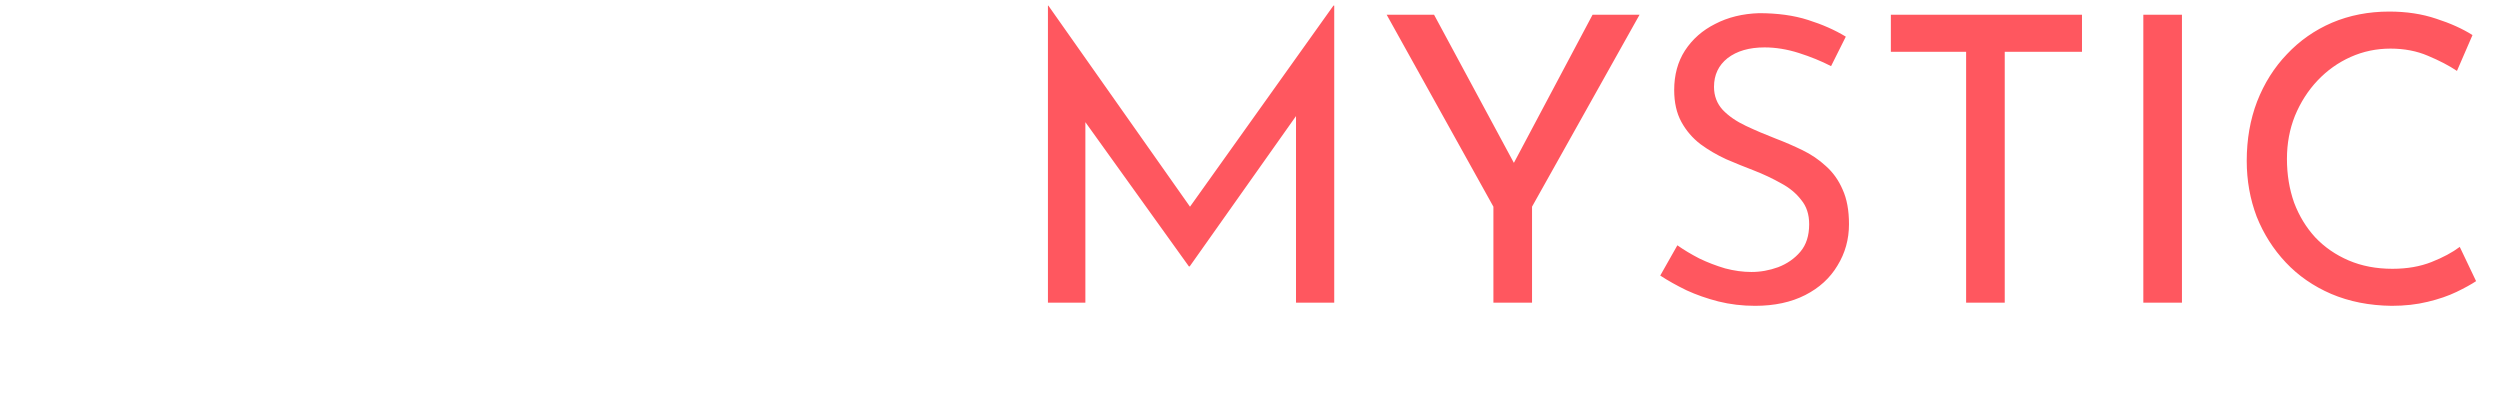 <svg width="269" height="44" viewBox="0 0 269 44" fill="none" xmlns="http://www.w3.org/2000/svg">
<path d="M112.758 32.565V0.603H112.801L129.039 23.653L127.282 23.31L143.478 0.603H143.563V32.565H139.45V10.028L139.707 12.128L128.011 28.666H127.925L116.057 12.128L116.786 10.2V32.565H112.758ZM160.691 22.239L149.208 1.588H154.307L163.518 18.683L162.233 18.769L171.359 1.588H176.415L164.847 22.239V32.565H160.691V22.239ZM197.023 7.115C195.967 6.572 194.81 6.101 193.553 5.701C192.296 5.301 191.068 5.101 189.868 5.101C188.212 5.101 186.884 5.487 185.884 6.258C184.913 7.029 184.427 8.057 184.427 9.343C184.427 10.314 184.741 11.142 185.37 11.828C185.998 12.485 186.826 13.056 187.855 13.542C188.883 14.027 189.954 14.484 191.068 14.913C192.039 15.284 192.996 15.698 193.939 16.155C194.881 16.612 195.724 17.183 196.466 17.869C197.238 18.554 197.837 19.397 198.266 20.397C198.723 21.396 198.951 22.639 198.951 24.124C198.951 25.752 198.537 27.238 197.709 28.58C196.909 29.922 195.752 30.979 194.238 31.75C192.725 32.522 190.925 32.907 188.84 32.907C187.469 32.907 186.155 32.75 184.898 32.436C183.67 32.122 182.528 31.722 181.471 31.236C180.414 30.722 179.471 30.194 178.643 29.651L180.485 26.395C181.171 26.88 181.956 27.352 182.842 27.809C183.727 28.237 184.656 28.594 185.627 28.88C186.598 29.137 187.54 29.265 188.454 29.265C189.426 29.265 190.382 29.094 191.325 28.751C192.296 28.38 193.096 27.823 193.724 27.08C194.353 26.338 194.667 25.352 194.667 24.124C194.667 23.067 194.381 22.196 193.81 21.511C193.267 20.797 192.539 20.197 191.625 19.711C190.711 19.197 189.74 18.74 188.712 18.34C187.74 17.969 186.755 17.569 185.755 17.14C184.756 16.683 183.827 16.141 182.97 15.512C182.114 14.855 181.428 14.056 180.914 13.113C180.4 12.171 180.143 11.028 180.143 9.686C180.143 8.057 180.528 6.644 181.299 5.444C182.099 4.216 183.185 3.259 184.556 2.573C185.927 1.859 187.498 1.474 189.269 1.417C191.268 1.417 193.025 1.659 194.538 2.145C196.081 2.631 197.438 3.23 198.609 3.944L197.023 7.115ZM203.456 1.588H224.022V5.572H215.71V32.565H211.554V5.572H203.456V1.588ZM230.622 1.588H234.778V32.565H230.622V1.588ZM266.427 30.251C265.912 30.594 265.213 30.979 264.327 31.408C263.442 31.836 262.399 32.193 261.2 32.479C260.028 32.764 258.743 32.907 257.344 32.907C254.944 32.879 252.773 32.45 250.831 31.622C248.917 30.794 247.289 29.665 245.947 28.237C244.604 26.809 243.562 25.167 242.819 23.31C242.105 21.425 241.748 19.425 241.748 17.312C241.748 14.998 242.12 12.87 242.862 10.928C243.633 8.957 244.704 7.258 246.075 5.83C247.446 4.373 249.06 3.245 250.917 2.445C252.802 1.645 254.859 1.245 257.086 1.245C258.943 1.245 260.628 1.502 262.142 2.016C263.656 2.502 264.956 3.088 266.041 3.773L264.37 7.629C263.513 7.058 262.471 6.515 261.242 6.001C260.043 5.487 258.7 5.23 257.215 5.23C255.701 5.23 254.273 5.53 252.931 6.129C251.588 6.729 250.403 7.572 249.374 8.657C248.346 9.743 247.532 11.014 246.932 12.47C246.361 13.899 246.075 15.441 246.075 17.098C246.075 18.783 246.333 20.354 246.847 21.811C247.389 23.239 248.146 24.481 249.117 25.538C250.117 26.595 251.317 27.423 252.716 28.023C254.116 28.623 255.687 28.923 257.429 28.923C259 28.923 260.4 28.68 261.628 28.194C262.856 27.709 263.87 27.166 264.67 26.566L266.427 30.251Z" fill="#FF575F"/>
</svg>
